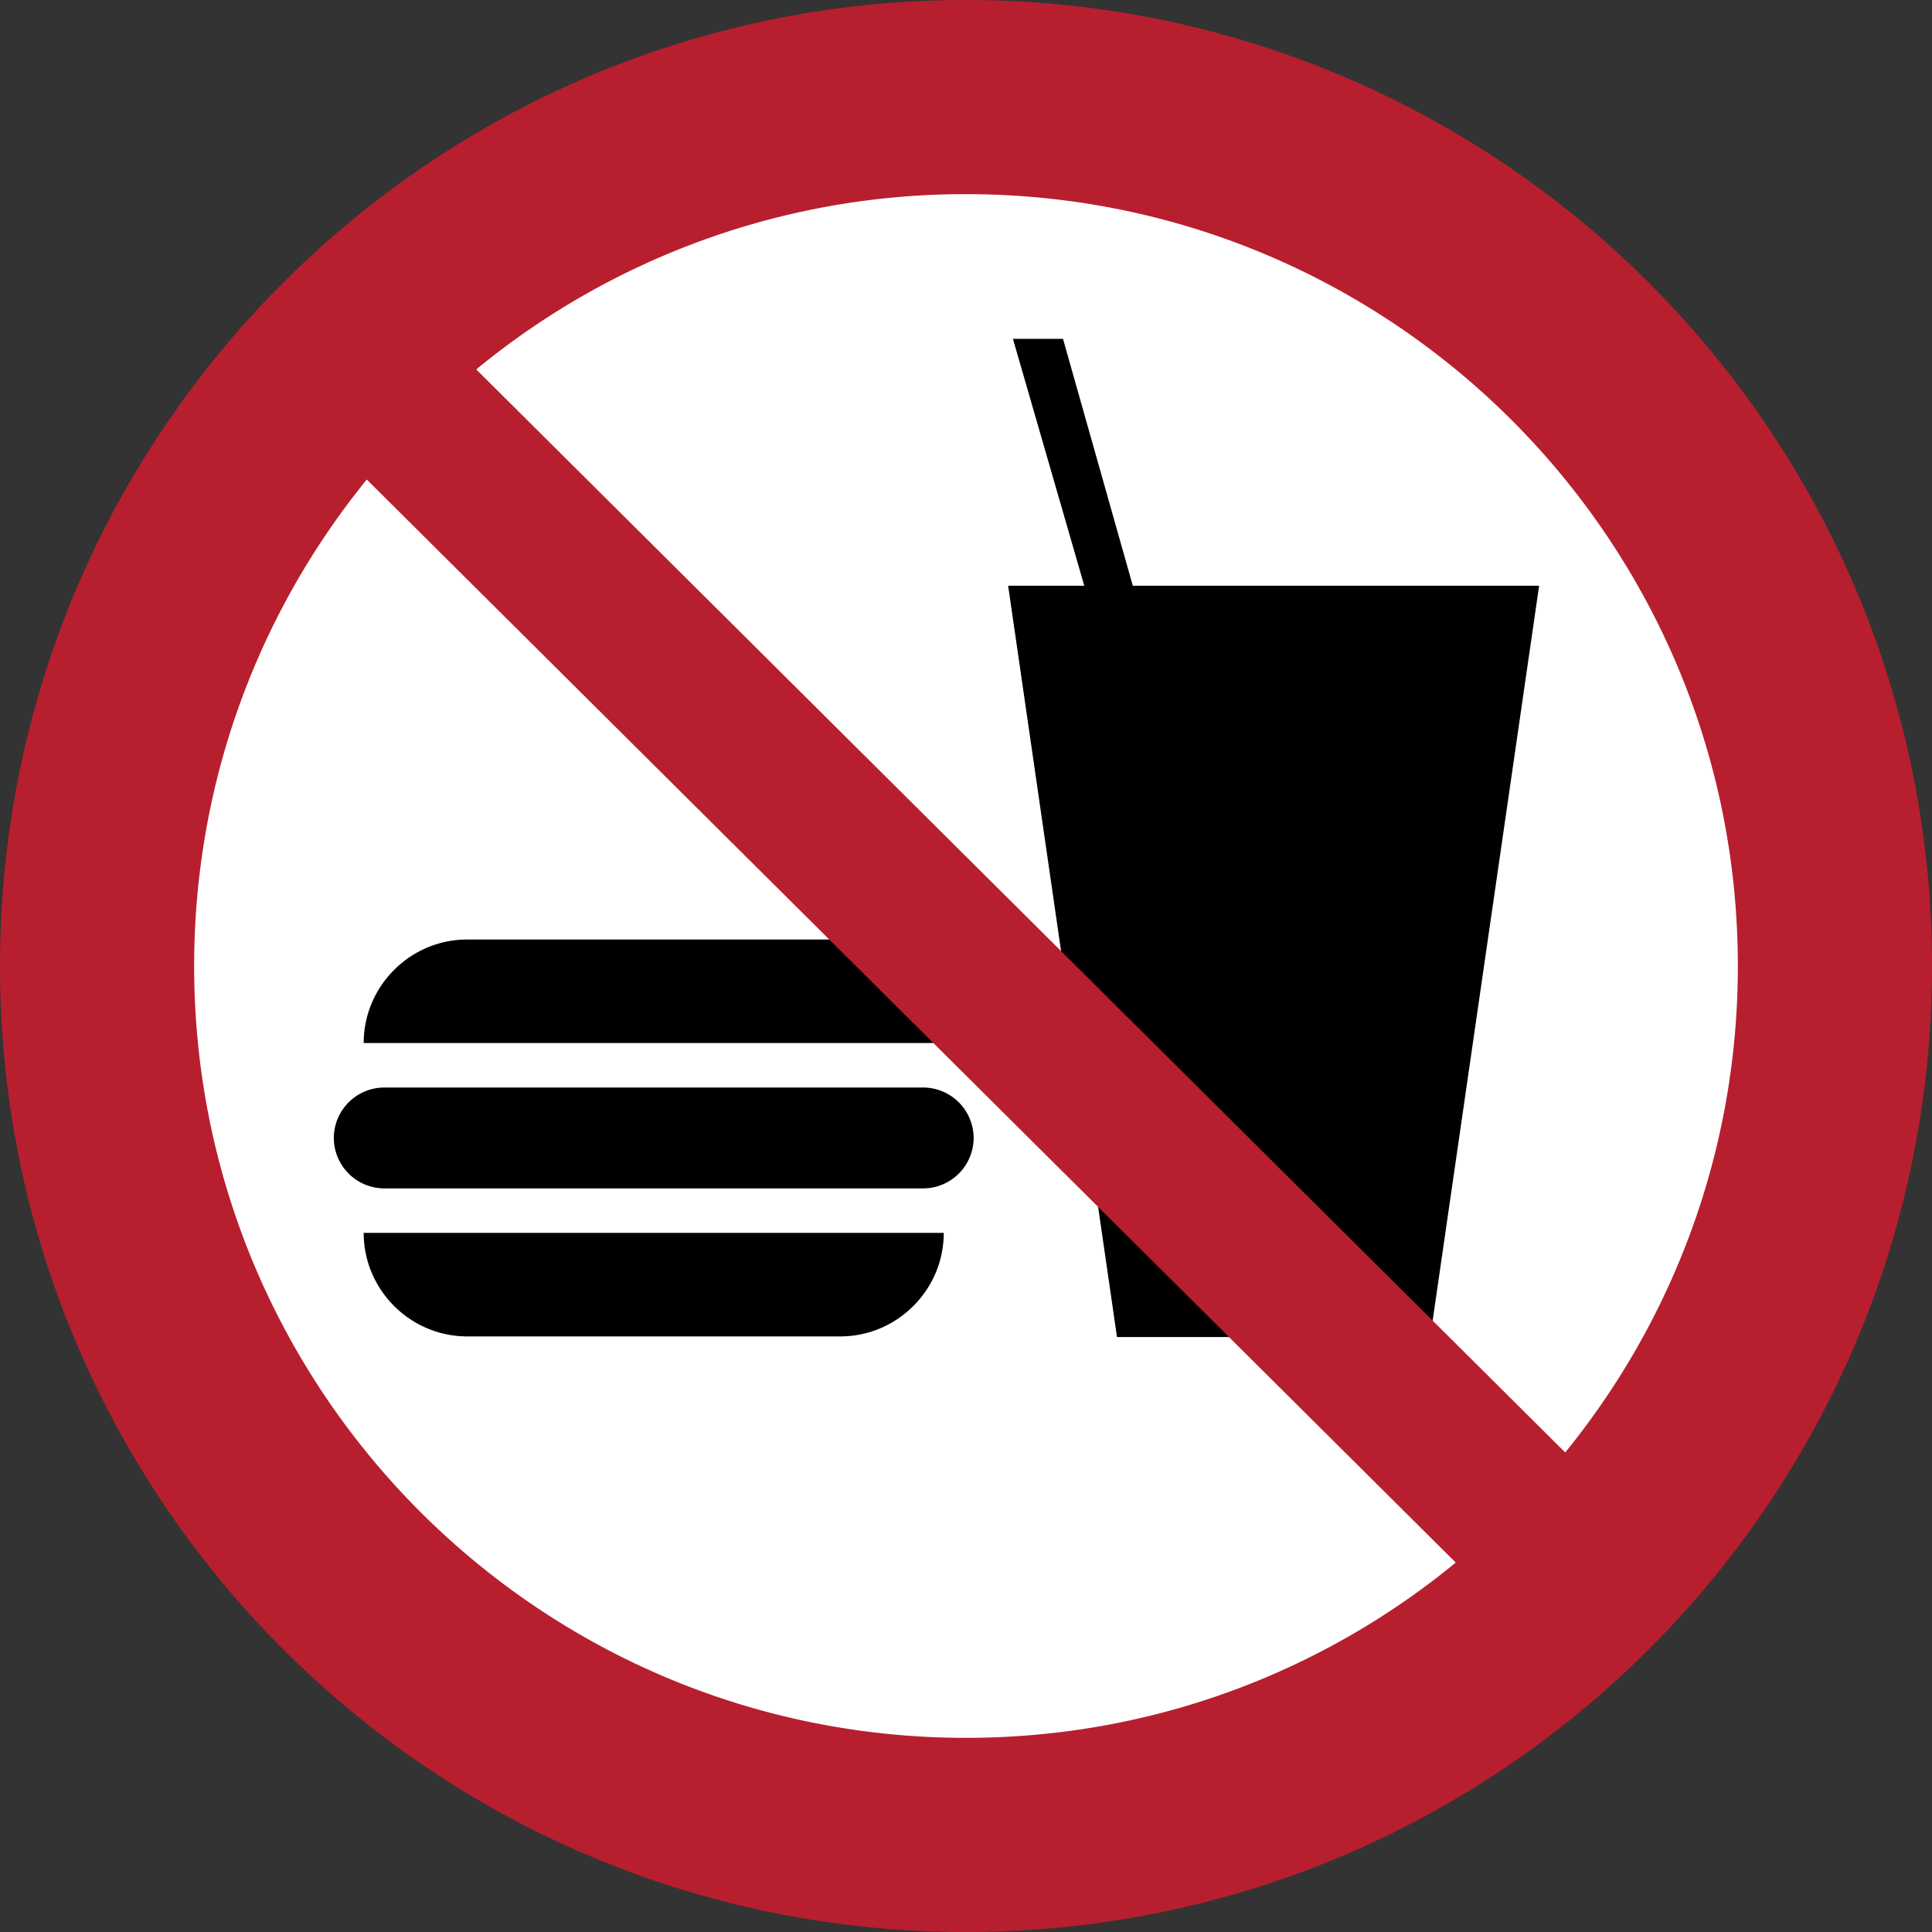 <svg xmlns="http://www.w3.org/2000/svg" width="265" height="265" fill-rule="evenodd">
  <rect width="100%" height="100%" fill="#333333" stroke="none"/>
  <path
    d="M251.75 132.5c0-65.86-53.39-119.25-119.25-119.25S13.25 66.64 13.25 132.5 66.64 251.75 132.5 251.75s119.25-53.39 119.25-119.25"
    fill="#fff" />
  <path
    d="M52.707 149.168h73.922a6.94 6.94 0 0 1 6.919 6.918v.001a6.94 6.94 0 0 1-6.919 6.918H52.707a6.94 6.94 0 0 1-6.919-6.918v-.001a6.94 6.94 0 0 1 6.919-6.918zm62.542 34.139H64.086c-7.811 0-14.202-6.391-14.202-14.202h79.566c0 7.811-6.391 14.202-14.202 14.202zm0-54.441H64.086c-7.811 0-14.202 6.391-14.202 14.202h79.566c0-7.811-6.391-14.202-14.202-14.202m37.963 54.531h42.969l14.93-103.054h-55.73l-9.574-33.863h-6.868l9.785 33.863H138.28z" />
  <path
    d="M238.369 132.5c0-58.47-47.399-105.869-105.869-105.869a105.42 105.42 0 0 0-67.175 24.04l149.366 148.554c14.802-18.209 23.678-41.429 23.678-66.725zM50.309 65.775c-14.801 18.21-23.678 41.429-23.678 66.725 0 58.47 47.399 105.869 105.869 105.869 25.503 0 48.899-9.019 67.175-24.04zM265 132.5C265 59.322 205.678 0 132.5 0S0 59.322 0 132.5 59.322 265 132.5 265 265 205.678 265 132.5"
    fill="#b71f2e" />
</svg>
